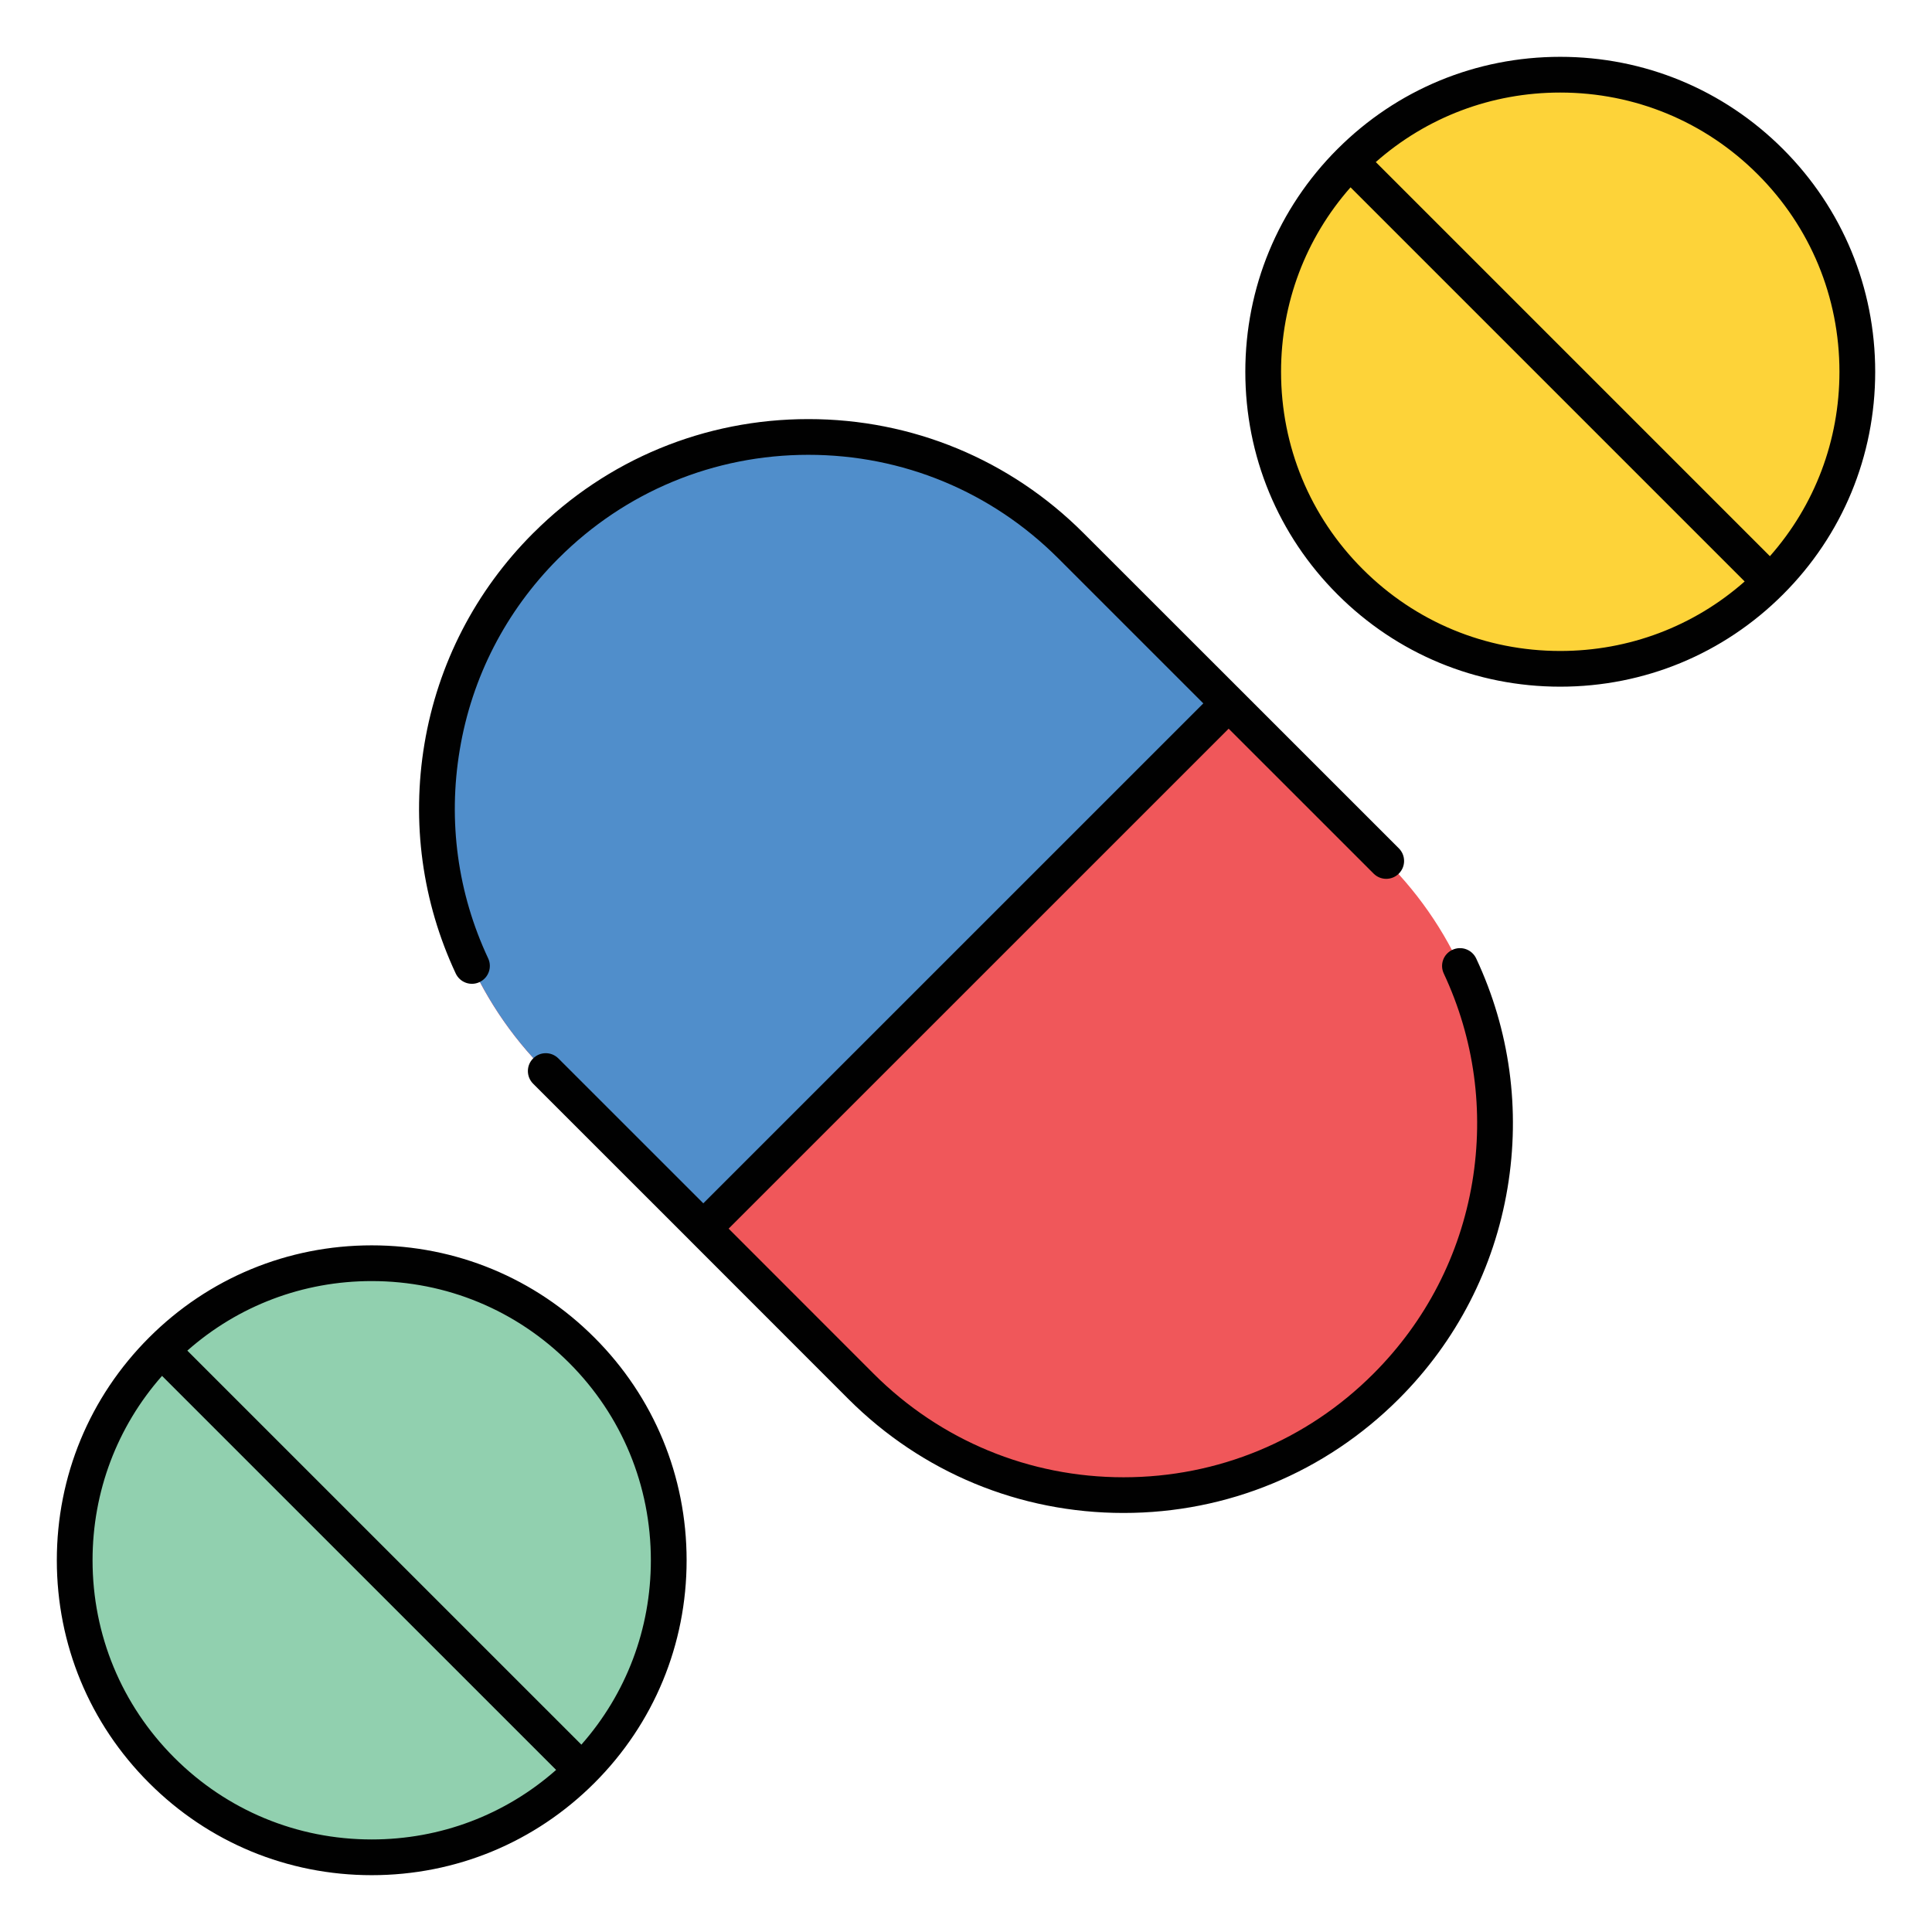 <?xml version="1.0" encoding="utf-8"?>
<!-- Generator: Adobe Illustrator 16.0.0, SVG Export Plug-In . SVG Version: 6.00 Build 0)  -->
<!DOCTYPE svg PUBLIC "-//W3C//DTD SVG 1.1//EN" "http://www.w3.org/Graphics/SVG/1.1/DTD/svg11.dtd">
<svg version="1.1" id="Layer_1" xmlns="http://www.w3.org/2000/svg" xmlns:xlink="http://www.w3.org/1999/xlink" x="0px" y="0px"
	 width="85px" height="85px" viewBox="0 0 85 85" enable-background="new 0 0 85 85" xml:space="preserve">
<g>
	<path fill="#F0575A" d="M47.115,24.012c-3.064-3.063-7.219-4.784-11.549-4.784c-4.332,0-8.486,1.72-11.549,4.784
		c-0.004,0.003-0.004,0.003-0.008,0.006c-6.379,6.379-6.379,16.727,0,23.108c4.418,4.415,9.453,9.451,13.869,13.869
		c3.066,3.062,7.219,4.783,11.549,4.783c4.332,0,8.486-1.721,11.551-4.783l0.006-0.007c6.381-6.381,6.381-16.727,0-23.107
		C56.566,33.461,51.531,28.43,47.115,24.012"/>
	<path fill="#508ECB" d="M54.053,30.948L30.941,54.057c0,0-3.199-3.2-6.936-6.938c-3.062-3.062-4.785-7.218-4.783-11.55
		c0-4.33,1.719-8.485,4.783-11.549l0.004-0.003c3.064-3.064,7.221-4.787,11.557-4.787c4.332,0,8.488,1.723,11.553,4.787
		C50.854,27.753,54.053,30.948,54.053,30.948"/>
	<path fill="#91D0AF" d="M7.113,59.402c5.1-5.102,13.381-5.102,18.482,0c5.102,5.104,5.102,13.384,0,18.482
		c-5.102,5.103-13.383,5.103-18.482,0C2.01,72.786,2.01,64.506,7.113,59.402"/>
	<path fill="#FDD339" d="M59.4,7.113c5.102-5.103,13.385-5.103,18.484,0c5.104,5.102,5.104,13.385,0,18.486
		c-5.102,5.102-13.385,5.102-18.484,0C54.299,20.498,54.299,12.214,59.4,7.113"/>
	<path fill="#010101" d="M16.354,82.5c-3.703,0-7.182-1.441-9.797-4.06C3.941,75.827,2.5,72.347,2.5,68.646
		c0-3.703,1.441-7.183,4.057-9.798c2.615-2.616,6.096-4.058,9.797-4.058c3.703,0,7.184,1.44,9.799,4.059
		c2.615,2.614,4.055,6.094,4.055,9.797c0,3.701-1.439,7.181-4.055,9.796l0,0l0,0C23.537,81.058,20.057,82.5,16.354,82.5z
		 M7.129,60.533c-1.977,2.241-3.057,5.094-3.057,8.112c0,3.281,1.277,6.365,3.596,8.685s5.402,3.598,8.686,3.598
		c3.02,0,5.871-1.08,8.113-3.059L7.129,60.533z M8.242,59.422l17.336,17.335c1.977-2.241,3.057-5.093,3.057-8.11
		c0-3.283-1.275-6.367-3.594-8.686c-2.32-2.32-5.404-3.599-8.688-3.599C13.334,56.362,10.484,57.443,8.242,59.422z M49.43,66.564
		c-4.568,0-8.867-1.779-12.105-5.014c-2.172-2.174-4.533-4.536-6.918-6.921c-0.006-0.006-0.012-0.013-0.02-0.021
		c-0.008-0.006-0.014-0.013-0.02-0.02c-2.334-2.335-4.691-4.69-6.912-6.91c-0.307-0.307-0.307-0.805,0-1.111
		c0.307-0.308,0.805-0.308,1.111-0.001c2.051,2.052,4.219,4.217,6.377,6.375l21.998-21.995c-2.178-2.178-4.346-4.345-6.383-6.382
		c-2.938-2.936-6.842-4.554-10.992-4.554l0,0c-4.152,0-8.057,1.617-10.992,4.554c-0.01,0.011-0.02,0.02-0.029,0.028
		c-2.291,2.301-3.787,5.205-4.318,8.398c-0.525,3.136-0.094,6.309,1.25,9.174c0.184,0.393,0.014,0.86-0.381,1.045
		c-0.393,0.185-0.859,0.015-1.045-0.378c-1.477-3.156-1.953-6.648-1.377-10.102c0.59-3.527,2.244-6.734,4.781-9.271
		c0.01-0.01,0.021-0.021,0.031-0.029c3.225-3.217,7.516-4.991,12.08-4.991l0,0c4.57,0,8.869,1.78,12.104,5.015
		c2.207,2.207,4.566,4.565,6.93,6.927c0.004,0.003,0.008,0.007,0.012,0.011s0.008,0.007,0.01,0.011
		c0.326,0.325,0.65,0.65,0.975,0.975c2.031,2.03,4.047,4.045,5.947,5.946c0.307,0.307,0.307,0.805,0,1.111
		c-0.307,0.308-0.805,0.308-1.111,0c-1.9-1.9-3.916-3.916-5.947-5.946c-0.143-0.143-0.285-0.285-0.43-0.429L32.057,54.055
		c2.201,2.201,4.371,4.373,6.381,6.385c2.939,2.937,6.846,4.554,10.994,4.554c4.15,0,8.057-1.617,10.992-4.555
		c2.312-2.312,3.812-5.224,4.35-8.429c0.521-3.137,0.09-6.311-1.252-9.176c-0.188-0.395-0.018-0.861,0.377-1.045
		c0.395-0.185,0.859-0.016,1.047,0.378c1.479,3.155,1.955,6.647,1.379,10.102c-0.59,3.529-2.242,6.737-4.781,9.276
		C58.301,64.785,54.002,66.564,49.43,66.564z M68.643,30.211c-3.703,0-7.182-1.441-9.797-4.057
		c-2.617-2.615-4.057-6.096-4.057-9.799c0-3.701,1.439-7.181,4.053-9.797c0.002-0.001,0.002-0.002,0.004-0.003
		c0,0,0-0.001,0.002-0.002C61.463,3.939,64.941,2.5,68.643,2.5c3.703,0,7.184,1.441,9.801,4.057c2.615,2.616,4.057,6.096,4.057,9.8
		c0,3.703-1.439,7.184-4.059,9.799c0.002,0,0.002,0,0.002,0c-0.002,0-0.002,0-0.002,0C75.826,28.77,72.346,30.211,68.643,30.211z
		 M59.418,8.242c-1.977,2.242-3.057,5.095-3.057,8.114c0,3.283,1.273,6.368,3.596,8.688c2.318,2.318,5.402,3.596,8.686,3.596
		c3.02,0,5.873-1.08,8.115-3.058L59.418,8.242z M60.529,7.13l17.34,17.34c1.977-2.242,3.059-5.094,3.059-8.114
		c0-3.283-1.277-6.369-3.598-8.688c-2.318-2.319-5.404-3.596-8.688-3.596C65.623,4.072,62.771,5.152,60.529,7.13z"/>
</g>
</svg>
